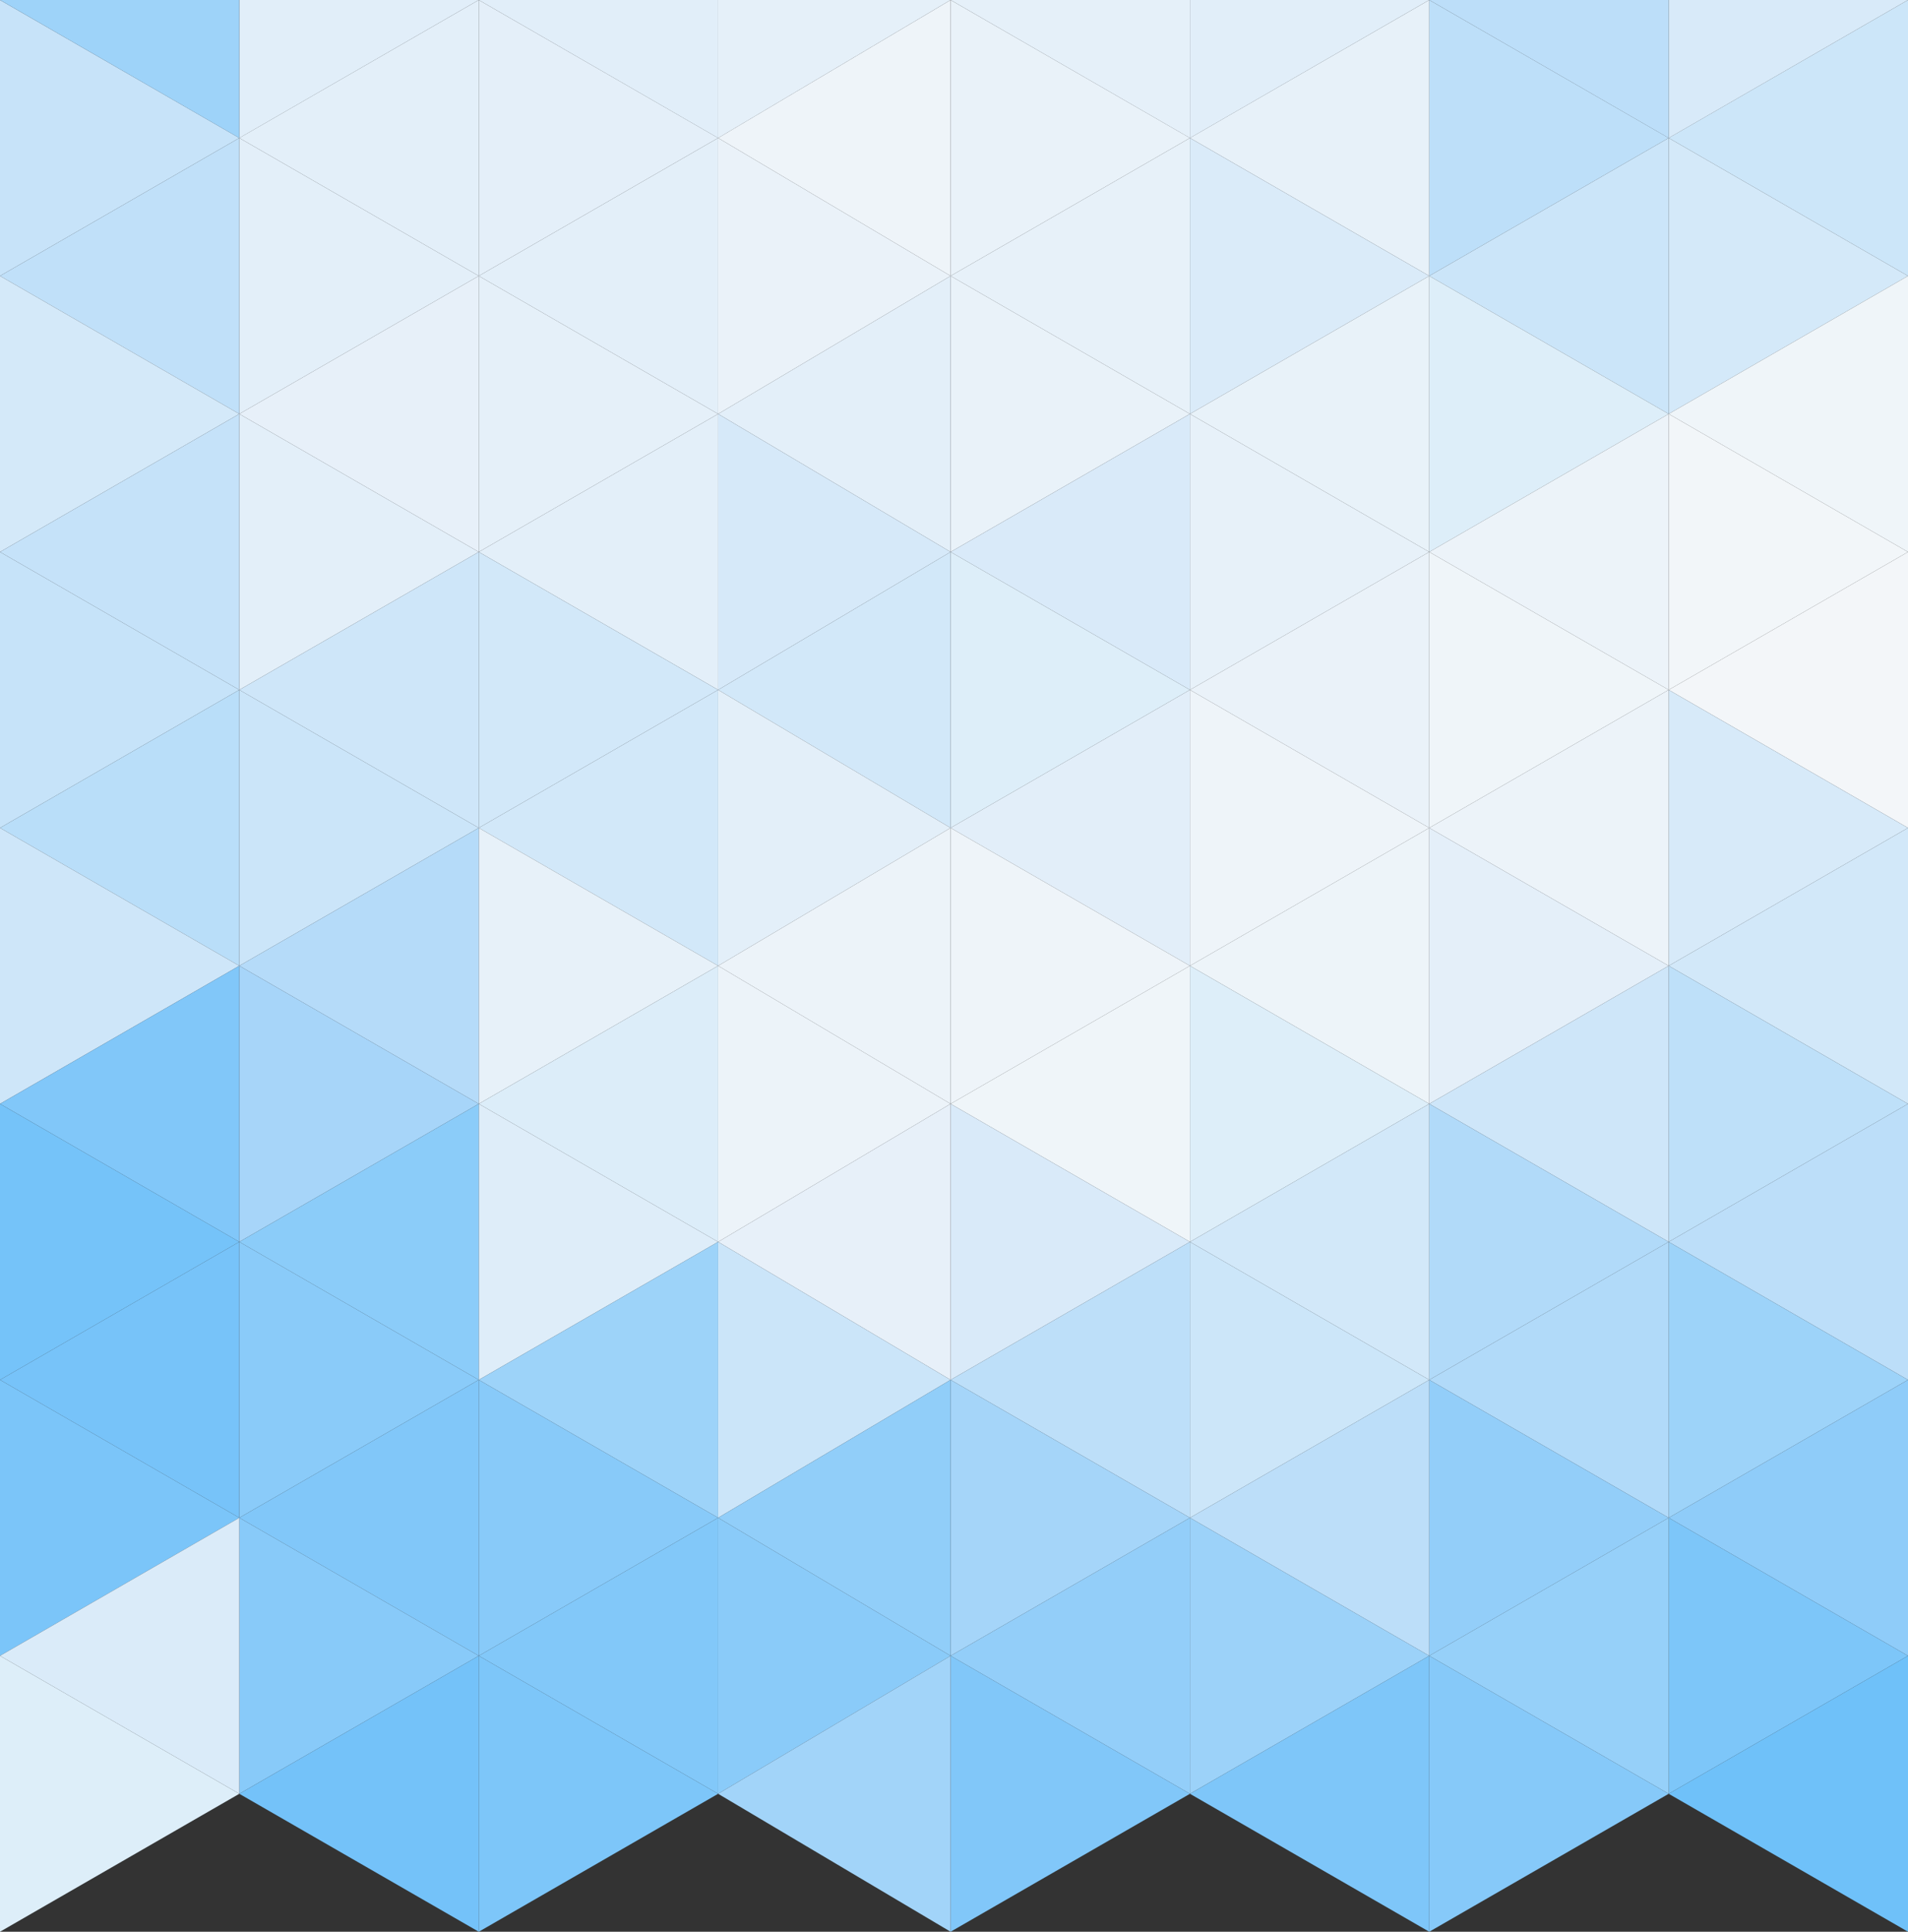 <?xml version="1.0" encoding="UTF-8"?>
<!DOCTYPE svg PUBLIC "-//W3C//DTD SVG 1.1//EN" "http://www.w3.org/Graphics/SVG/1.1/DTD/svg11.dtd">
<svg version="1.1" xmlns="http://www.w3.org/2000/svg" xmlns:xlink="http://www.w3.org/1999/xlink" x="0" y="0" width="151.967" height="153.832" viewBox="0, 0, 151.967, 153.832">
  <rect x="0" y="0" width="151.967" height="153.832" fill="#333333" stroke="none"/>
  <g id="Layer_1" transform="translate(-26.179, -25.727)">
    <path d="M178.146,47.701 L159.085,36.715 L178.146,25.727 L178.146,47.701" fill="#CCE6F9"/>
    <path d="M159.085,36.715 L178.146,47.701 L159.085,58.69 L159.085,36.715" fill="#D4E9F9"/>
    <path d="M178.146,69.681 L159.085,58.69 L178.146,47.701 L178.146,69.681" fill="#EFF5F9"/>
    <path d="M159.085,58.69 L178.146,69.681 L159.085,80.664 L159.085,58.69" fill="#F2F6F9"/>
    <path d="M178.146,91.655 L159.085,80.664 L178.146,69.681 L178.146,91.655" fill="#F3F6F9"/>
    <path d="M159.085,80.664 L178.146,91.655 L159.085,102.638 L159.085,80.664" fill="#D7EAF9"/>
    <path d="M178.146,113.63 L159.085,102.638 L178.146,91.655 L178.146,113.63" fill="#D2E8F9"/>
    <path d="M159.085,102.638 L178.146,113.63 L159.085,124.621 L159.085,102.638" fill="#BEE0F9"/>
    <path d="M178.146,135.61 L159.085,124.621 L178.146,113.63 L178.146,135.61" fill="#BCDEF9"/>
    <path d="M159.085,124.621 L178.146,135.61 L159.085,146.593 L159.085,124.621" fill="#9DD3F9"/>
    <path d="M178.146,157.584 L159.085,146.593 L178.146,135.61 L178.146,157.584" fill="#8FCCF9"/>
    <path d="M159.085,146.593 L178.146,157.584 L159.085,168.573 L159.085,146.593" fill="#7DC6F9"/>
    <path d="M178.146,179.558 L159.085,168.573 L178.146,157.584 L178.146,179.558" fill="#6FC1F9"/>
    <path d="M140.015,25.727 L159.085,36.715 L140.015,47.701 L140.015,25.727" fill="#BDDFF9"/>
    <path d="M159.085,58.69 L140.015,47.701 L159.085,36.715 L159.085,58.69" fill="#CBE5F9"/>
    <path d="M140.015,47.701 L159.085,58.69 L140.015,69.681 L140.015,47.701" fill="#DDEEF9"/>
    <path d="M159.085,80.664 L140.015,69.681 L159.085,58.69 L159.085,80.664" fill="#ECF3F9"/>
    <path d="M140.015,69.681 L159.085,80.664 L140.015,91.655 L140.015,69.681" fill="#EFF5F9"/>
    <path d="M159.085,102.638 L140.015,91.655 L159.085,80.664 L159.085,102.638" fill="#ECF3F9"/>
    <path d="M140.015,91.655 L159.085,102.638 L140.015,113.63 L140.015,91.655" fill="#E4EFF9"/>
    <path d="M159.085,124.621 L140.015,113.63 L159.085,102.638 L159.085,124.621" fill="#CEE6F9"/>
    <path d="M140.015,113.63 L159.085,124.621 L140.015,135.61 L140.015,113.63" fill="#B1DAF9"/>
    <path d="M159.085,146.593 L140.015,135.61 L159.085,124.621 L159.085,146.593" fill="#B1DAF9"/>
    <path d="M140.015,135.61 L159.085,146.593 L140.015,157.584 L140.015,135.61" fill="#93CEF9"/>
    <path d="M159.085,168.573 L140.015,157.584 L159.085,146.593 L159.085,168.573" fill="#96D0F9"/>
    <path d="M140.015,157.584 L159.085,168.573 L140.015,179.558 L140.015,157.584" fill="#86C9F9"/>
    <path d="M140.015,47.701 L120.955,36.715 L140.015,25.727 L140.015,47.701" fill="#E7F1F9"/>
    <path d="M120.955,36.715 L140.015,47.701 L120.955,58.69 L120.955,36.715" fill="#DAEBF9"/>
    <path d="M140.015,69.681 L120.955,58.69 L140.015,47.701 L140.015,69.681" fill="#E8F2F9"/>
    <path d="M120.955,58.69 L140.015,69.681 L120.955,80.664 L120.955,58.69" fill="#E7F1F9"/>
    <path d="M140.015,91.655 L120.955,80.664 L140.015,69.681 L140.015,91.655" fill="#EAF2F9"/>
    <path d="M120.955,80.664 L140.015,91.655 L120.955,102.638 L120.955,80.664" fill="#EEF4F9"/>
    <path d="M140.015,113.63 L120.955,102.638 L140.015,91.655 L140.015,113.63" fill="#EDF4F9"/>
    <path d="M120.955,102.638 L140.015,113.63 L120.955,124.621 L120.955,102.638" fill="#DDEEF9"/>
    <path d="M140.015,135.61 L120.955,124.621 L140.015,113.63 L140.015,135.61" fill="#D2E8F9"/>
    <path d="M120.955,124.621 L140.015,135.61 L120.955,146.593 L120.955,124.621" fill="#CCE6F9"/>
    <path d="M140.015,157.584 L120.955,146.593 L140.015,135.61 L140.015,157.584" fill="#BCDEF9"/>
    <path d="M120.955,146.593 L140.015,157.584 L120.955,168.573 L120.955,146.593" fill="#9CD2F9"/>
    <path d="M140.015,179.558 L120.955,168.573 L140.015,157.584 L140.015,179.558" fill="#7EC6F9"/>
    <path d="M101.891,25.727 L120.955,36.715 L101.891,47.701 L101.891,25.727" fill="#E9F2F9"/>
    <path d="M120.955,58.69 L101.891,47.701 L120.955,36.715 L120.955,58.69" fill="#E7F1F9"/>
    <path d="M101.891,47.701 L120.955,58.69 L101.891,69.681 L101.891,47.701" fill="#E9F2F9"/>
    <path d="M120.955,80.664 L101.891,69.681 L120.955,58.69 L120.955,80.664" fill="#D9EAF9"/>
    <path d="M101.891,69.681 L120.955,80.664 L101.891,91.655 L101.891,69.681" fill="#DDEEF9"/>
    <path d="M120.955,102.638 L101.891,91.655 L120.955,80.664 L120.955,102.638" fill="#E2EEF9"/>
    <path d="M101.891,91.655 L120.955,102.638 L101.891,113.63 L101.891,91.655" fill="#EEF4F9"/>
    <path d="M120.955,124.621 L101.891,113.63 L120.955,102.638 L120.955,124.621" fill="#EFF5F9"/>
    <path d="M101.891,113.63 L120.955,124.621 L101.891,135.61 L101.891,113.63" fill="#D9EAF9"/>
    <path d="M120.955,146.593 L101.891,135.61 L120.955,124.621 L120.955,146.593" fill="#BDDFF9"/>
    <path d="M101.891,135.61 L120.955,146.593 L101.891,157.584 L101.891,135.61" fill="#A5D5F9"/>
    <path d="M120.955,168.573 L101.891,157.584 L120.955,146.593 L120.955,168.573" fill="#93CEF9"/>
    <path d="M101.891,157.584 L120.955,168.573 L101.891,179.558 L101.891,157.584" fill="#81C7F9"/>
    <path d="M101.891,47.701 L83.376,36.715 L101.891,25.727 L101.891,47.701" fill="#EEF4F9"/>
    <path d="M83.376,36.715 L101.891,47.701 L83.376,58.69 L83.376,36.715" fill="#EAF2F9"/>
    <path d="M101.891,69.681 L83.376,58.69 L101.891,47.701 L101.891,69.681" fill="#E3EFF9"/>
    <path d="M83.376,58.69 L101.891,69.681 L83.376,80.664 L83.376,58.69" fill="#D6E9F9"/>
    <path d="M101.891,91.655 L83.376,80.664 L101.891,69.681 L101.891,91.655" fill="#D2E8F9"/>
    <path d="M83.376,80.664 L101.891,91.655 L83.376,102.638 L83.376,80.664" fill="#E3EFF9"/>
    <path d="M101.891,113.63 L83.376,102.638 L101.891,91.655 L101.891,113.63" fill="#ECF3F9"/>
    <path d="M83.376,102.638 L101.891,113.63 L83.376,124.621 L83.376,102.638" fill="#ECF3F9"/>
    <path d="M101.891,135.61 L83.376,124.621 L101.891,113.63 L101.891,135.61" fill="#E7F0F9"/>
    <path d="M83.376,124.621 L101.891,135.61 L83.376,146.593 L83.376,124.621" fill="#CBE5F9"/>
    <path d="M101.891,157.584 L83.376,146.593 L101.891,135.61 L101.891,157.584" fill="#91CEF9"/>
    <path d="M83.376,146.593 L101.891,157.584 L83.376,168.573 L83.376,146.593" fill="#8ACBF9"/>
    <path d="M101.891,179.558 L83.376,168.573 L101.891,157.584 L101.891,179.558" fill="#A2D4F9"/>
    <path d="M64.312,25.727 L83.376,36.715 L64.312,47.701 L64.312,25.727" fill="#E4EFF9"/>
    <path d="M83.376,58.69 L64.312,47.701 L83.376,36.715 L83.376,58.69" fill="#E3EFF9"/>
    <path d="M64.312,47.701 L83.376,58.69 L64.312,69.681 L64.312,47.701" fill="#E5F0F9"/>
    <path d="M83.376,80.664 L64.312,69.681 L83.376,58.69 L83.376,80.664" fill="#E3EFF9"/>
    <path d="M64.312,69.681 L83.376,80.664 L64.312,91.655 L64.312,69.681" fill="#D2E8F9"/>
    <path d="M83.376,102.638 L64.312,91.655 L83.376,80.664 L83.376,102.638" fill="#D2E8F9"/>
    <path d="M64.312,91.655 L83.376,102.638 L64.312,113.63 L64.312,91.655" fill="#E7F1F9"/>
    <path d="M83.376,124.621 L64.312,113.63 L83.376,102.638 L83.376,124.621" fill="#DCEDF9"/>
    <path d="M64.312,113.63 L83.376,124.621 L64.312,135.61 L64.312,113.63" fill="#DEEDF9"/>
    <path d="M83.376,146.593 L64.312,135.61 L83.376,124.621 L83.376,146.593" fill="#9DD3F9"/>
    <path d="M64.312,135.61 L83.376,146.593 L64.312,157.584 L64.312,135.61" fill="#88CAF9"/>
    <path d="M83.376,168.573 L64.312,157.584 L83.376,146.593 L83.376,168.573" fill="#82C8F9"/>
    <path d="M64.312,157.584 L83.376,168.573 L64.312,179.558 L64.312,157.584" fill="#7DC6F9"/>
    <path d="M64.312,47.701 L45.239,36.715 L64.312,25.727 L64.312,47.701" fill="#E3EFF9"/>
    <path d="M45.239,36.715 L64.312,47.701 L45.239,58.69 L45.239,36.715" fill="#E3EFF9"/>
    <path d="M64.312,69.681 L45.239,58.69 L64.312,47.701 L64.312,69.681" fill="#E7F0F9"/>
    <path d="M45.239,58.69 L64.312,69.681 L45.239,80.664 L45.239,58.69" fill="#E3EFF9"/>
    <path d="M64.312,91.655 L45.239,80.664 L64.312,69.681 L64.312,91.655" fill="#CEE6F9"/>
    <path d="M45.239,80.664 L64.312,91.655 L45.239,102.638 L45.239,80.664" fill="#CBE5F9"/>
    <path d="M64.312,113.63 L45.239,102.638 L64.312,91.655 L64.312,113.63" fill="#B5DBF9"/>
    <path d="M45.239,102.638 L64.312,113.63 L45.239,124.621 L45.239,102.638" fill="#A7D5F9"/>
    <path d="M64.312,135.61 L45.239,124.621 L64.312,113.63 L64.312,135.61" fill="#8BCCF9"/>
    <path d="M45.239,124.621 L64.312,135.61 L45.239,146.593 L45.239,124.621" fill="#8ACBF9"/>
    <path d="M64.312,157.584 L45.239,146.593 L64.312,135.61 L64.312,157.584" fill="#81C7F9"/>
    <path d="M45.239,146.593 L64.312,157.584 L45.239,168.573 L45.239,146.593" fill="#88CAF9"/>
    <path d="M64.312,179.558 L45.239,168.573 L64.312,157.584 L64.312,179.558" fill="#74C2F9"/>
    <path d="M26.179,25.727 L45.239,36.715 L26.179,47.701 L26.179,25.727" fill="#C7E3F9"/>
    <path d="M45.239,58.69 L26.179,47.701 L45.239,36.715 L45.239,58.69" fill="#C0E0F9"/>
    <path d="M26.179,47.701 L45.239,58.69 L26.179,69.681 L26.179,47.701" fill="#D4E9F9"/>
    <path d="M45.239,80.664 L26.179,69.681 L45.239,58.69 L45.239,80.664" fill="#C5E2F9"/>
    <path d="M26.179,69.681 L45.239,80.664 L26.179,91.655 L26.179,69.681" fill="#C6E3F9"/>
    <path d="M45.239,102.638 L26.179,91.655 L45.239,80.664 L45.239,102.638" fill="#B9DEF9"/>
    <path d="M26.179,91.655 L45.239,102.638 L26.179,113.63 L26.179,91.655" fill="#CEE6F9"/>
    <path d="M45.239,124.621 L26.179,113.63 L45.239,102.638 L45.239,124.621" fill="#81C7F9"/>
    <path d="M26.179,113.63 L45.239,124.621 L26.179,135.61 L26.179,113.63" fill="#75C3F9"/>
    <path d="M45.239,146.593 L26.179,135.61 L45.239,124.621 L45.239,146.593" fill="#77C3F9"/>
    <path d="M26.179,135.61 L45.239,146.593 L26.179,157.584 L26.179,135.61" fill="#7BC5F9"/>
    <path d="M45.239,168.573 L26.179,157.584 L45.239,146.593 L45.239,168.573" fill="#DAEBF9"/>
    <path d="M26.179,157.584 L45.239,168.573 L26.179,179.558 L26.179,157.584" fill="#DDEEF9"/>
    <path d="M159.085,36.718 L178.146,25.727 L159.085,25.727 L159.085,36.718" fill="#D8EAF9"/>
    <path d="M159.085,25.727 L140.015,25.727 L159.085,36.718 L159.085,25.727" fill="#BCDEF9"/>
    <path d="M120.955,36.718 L140.015,25.727 L120.955,25.727 L120.955,36.718" fill="#E1EEF9"/>
    <path d="M120.955,25.727 L101.891,25.727 L120.955,36.718 L120.955,25.727" fill="#E5F0F9"/>
    <path d="M83.376,36.718 L101.891,25.727 L83.376,25.727 L83.376,36.718" fill="#E5F0F9"/>
    <path d="M83.376,25.727 L64.312,25.727 L83.376,36.718 L83.376,25.727" fill="#E1EEF9"/>
    <path d="M45.239,36.718 L64.312,25.727 L45.239,25.727 L45.239,36.718" fill="#E1EEF9"/>
    <path d="M45.239,25.727 L26.179,25.727 L45.239,36.718 L45.239,25.727" fill="#9ED3F9"/>
  </g>
</svg>
